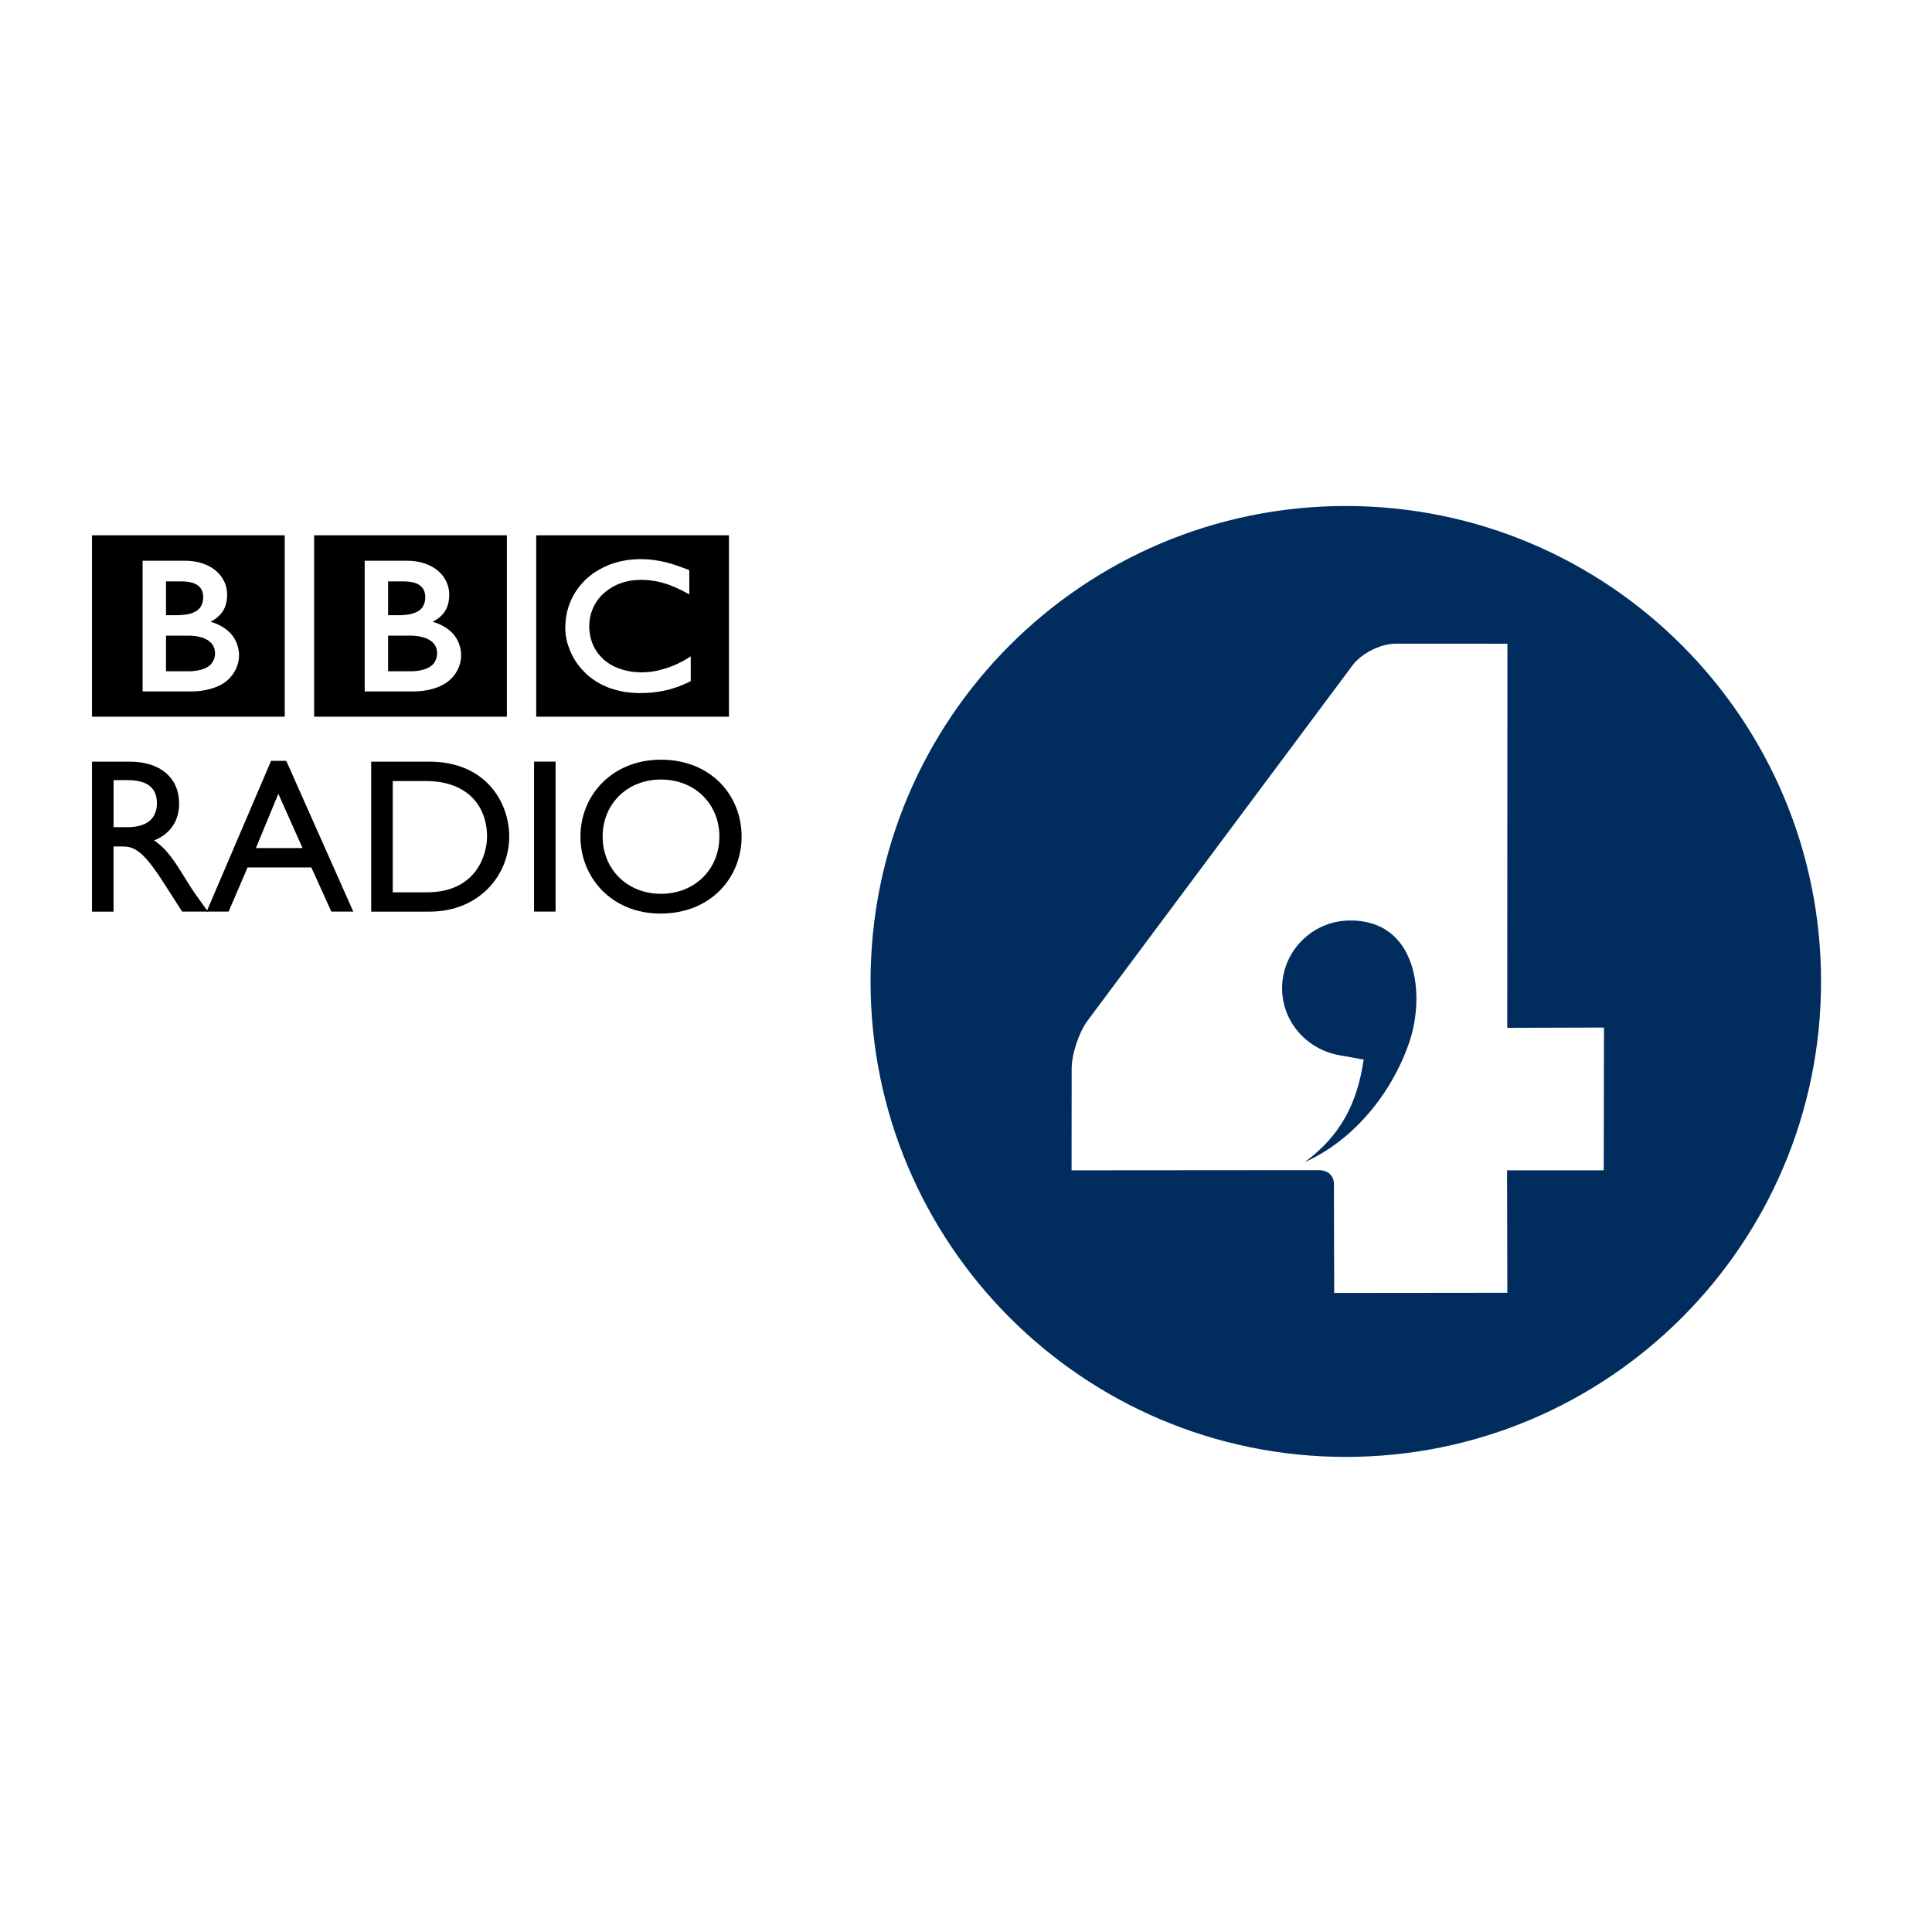 <?xml version="1.0" encoding="UTF-8"?>
<svg width="42px" height="42px" viewBox="0 0 42 42" version="1.1" xmlns="http://www.w3.org/2000/svg" xmlns:xlink="http://www.w3.org/1999/xlink">
    <!-- Generator: Sketch 41.2 (35397) - http://www.bohemiancoding.com/sketch -->
    <title>Untitled 3</title>
    <desc>Created with Sketch.</desc>
    <defs></defs>
    <g id="Page-1" stroke="none" stroke-width="1" fill="none" fill-rule="evenodd">
        <rect id="radio4.large" fill="#FFFFFF" x="0" y="0" width="42" height="42"></rect>
        <g id="radio4lw.large" transform="translate(2, 11)">
            <rect id="Rectangle-path" stroke="#FFFFFF" fill="#FFFFFF" x="21.54" y="3.278" width="11.625" height="13.75"></rect>
            <path d="M12.297,1.188 C12.279,1.184 12.259,1.181 12.241,1.177 L12.218,1.175 C12.186,1.17 12.154,1.166 12.121,1.164 C12.098,1.161 12.076,1.16 12.054,1.159 C12.013,1.156 11.975,1.155 11.938,1.155 L11.893,1.155 C11.861,1.155 11.83,1.157 11.8,1.159 C11.783,1.16 11.766,1.161 11.749,1.163 C11.724,1.165 11.7,1.167 11.675,1.171 L11.655,1.173 L11.631,1.176 L11.604,1.181 C11.592,1.183 11.58,1.185 11.569,1.188 C11.551,1.19 11.535,1.194 11.52,1.197 C11.42,1.218 11.328,1.246 11.244,1.278 C11.2,1.296 11.157,1.315 11.118,1.334 C11.084,1.351 11.053,1.368 11.021,1.386 C10.992,1.403 10.963,1.42 10.935,1.438 C10.92,1.449 10.904,1.459 10.888,1.471 C10.875,1.48 10.863,1.489 10.85,1.5 C10.823,1.52 10.798,1.542 10.773,1.562 C10.751,1.582 10.73,1.603 10.709,1.622 C10.692,1.639 10.673,1.657 10.658,1.677 C10.64,1.696 10.623,1.715 10.608,1.735 C10.589,1.756 10.574,1.778 10.558,1.8 C10.544,1.817 10.533,1.834 10.522,1.852 C10.513,1.864 10.506,1.876 10.5,1.888 C10.455,1.959 10.418,2.035 10.385,2.117 C10.346,2.219 10.318,2.329 10.302,2.444 C10.298,2.481 10.295,2.518 10.292,2.557 C10.29,2.586 10.289,2.616 10.289,2.645 C10.289,2.668 10.289,2.69 10.29,2.712 C10.292,2.735 10.295,2.757 10.297,2.78 L10.298,2.796 C10.302,2.823 10.306,2.849 10.311,2.874 C10.313,2.885 10.315,2.895 10.317,2.905 C10.321,2.926 10.327,2.948 10.331,2.968 C10.339,2.995 10.347,3.021 10.356,3.048 C10.367,3.08 10.379,3.111 10.391,3.141 C10.411,3.189 10.434,3.235 10.457,3.279 C10.471,3.305 10.486,3.33 10.5,3.354 C10.513,3.373 10.525,3.391 10.537,3.409 C10.553,3.433 10.57,3.456 10.587,3.477 C10.604,3.5 10.623,3.521 10.642,3.542 C10.663,3.567 10.686,3.591 10.708,3.613 L10.718,3.624 C10.738,3.642 10.757,3.661 10.779,3.681 C10.794,3.692 10.81,3.707 10.828,3.72 C10.843,3.732 10.861,3.746 10.878,3.758 C10.9,3.774 10.921,3.789 10.944,3.804 C10.971,3.819 10.997,3.836 11.024,3.852 C11.079,3.883 11.141,3.913 11.208,3.94 C11.233,3.95 11.259,3.959 11.286,3.968 C11.313,3.978 11.34,3.986 11.368,3.994 C11.417,4.007 11.468,4.02 11.52,4.031 C11.563,4.039 11.609,4.046 11.655,4.051 C11.7,4.057 11.748,4.061 11.796,4.063 C11.821,4.065 11.845,4.065 11.869,4.067 L11.904,4.067 C11.992,4.067 12.073,4.063 12.148,4.057 L12.163,4.056 C12.194,4.053 12.222,4.05 12.25,4.046 C12.294,4.041 12.334,4.035 12.373,4.027 C12.398,4.024 12.422,4.018 12.445,4.014 C12.482,4.006 12.516,3.997 12.549,3.989 C12.573,3.982 12.596,3.976 12.619,3.968 C12.646,3.961 12.671,3.952 12.696,3.943 L12.72,3.936 C12.732,3.931 12.748,3.925 12.767,3.918 C12.792,3.908 12.823,3.896 12.857,3.881 C12.879,3.872 12.901,3.862 12.924,3.852 C12.943,3.842 12.966,3.831 12.988,3.821 C12.996,3.817 13.006,3.812 13.016,3.808 L13.016,3.27 C13.009,3.275 13.002,3.279 12.996,3.283 L12.959,3.305 C12.922,3.327 12.887,3.348 12.852,3.368 C12.813,3.388 12.774,3.408 12.735,3.427 C12.67,3.458 12.605,3.484 12.544,3.506 C12.427,3.548 12.319,3.574 12.225,3.592 C12.213,3.594 12.202,3.596 12.191,3.597 C12.165,3.601 12.14,3.605 12.115,3.607 C12.078,3.611 12.043,3.613 12.013,3.614 C11.992,3.615 11.974,3.617 11.955,3.617 C11.917,3.617 11.878,3.615 11.837,3.612 C11.79,3.609 11.744,3.603 11.695,3.596 C11.617,3.582 11.539,3.562 11.464,3.535 C11.451,3.531 11.44,3.526 11.429,3.521 C11.422,3.519 11.415,3.516 11.407,3.513 C11.395,3.507 11.383,3.502 11.37,3.497 C11.343,3.484 11.317,3.471 11.291,3.456 C11.279,3.449 11.267,3.441 11.254,3.435 C11.242,3.426 11.229,3.418 11.216,3.408 C11.201,3.399 11.185,3.387 11.171,3.376 C11.155,3.364 11.141,3.351 11.127,3.341 L11.11,3.323 L11.101,3.315 L11.096,3.31 L11.089,3.304 C11.065,3.28 11.043,3.255 11.022,3.231 C11.012,3.217 11.001,3.203 10.99,3.19 C10.981,3.176 10.972,3.163 10.963,3.15 C10.954,3.137 10.947,3.125 10.94,3.111 C10.928,3.093 10.918,3.074 10.908,3.055 C10.901,3.039 10.894,3.023 10.887,3.007 C10.875,2.98 10.866,2.953 10.858,2.927 C10.851,2.907 10.845,2.886 10.84,2.867 C10.827,2.811 10.819,2.76 10.815,2.716 C10.812,2.699 10.812,2.683 10.811,2.669 C10.81,2.648 10.81,2.629 10.81,2.614 L10.81,2.58 C10.811,2.55 10.815,2.511 10.821,2.466 C10.824,2.439 10.83,2.411 10.838,2.38 C10.842,2.36 10.847,2.34 10.854,2.319 C10.861,2.3 10.867,2.281 10.875,2.26 C10.879,2.247 10.885,2.234 10.891,2.22 C10.899,2.202 10.908,2.184 10.917,2.166 C10.924,2.152 10.932,2.138 10.941,2.124 C10.958,2.094 10.978,2.063 11.001,2.033 C11.009,2.022 11.017,2.011 11.026,2 C11.038,1.987 11.049,1.972 11.062,1.959 C11.069,1.952 11.075,1.945 11.082,1.938 C11.18,1.84 11.291,1.766 11.405,1.714 C11.424,1.706 11.442,1.698 11.46,1.691 C11.478,1.684 11.496,1.678 11.515,1.671 C11.534,1.665 11.554,1.659 11.574,1.653 C11.593,1.648 11.613,1.643 11.631,1.638 C11.65,1.634 11.67,1.63 11.688,1.627 C11.709,1.623 11.729,1.62 11.75,1.617 C11.771,1.615 11.791,1.612 11.812,1.611 C11.852,1.608 11.889,1.606 11.926,1.606 L11.965,1.606 C11.993,1.607 12.019,1.608 12.046,1.609 C12.065,1.611 12.083,1.611 12.101,1.613 C12.133,1.617 12.167,1.62 12.198,1.625 C12.225,1.63 12.253,1.634 12.277,1.638 C12.316,1.647 12.351,1.655 12.384,1.664 C12.403,1.668 12.422,1.674 12.439,1.68 C12.465,1.688 12.487,1.695 12.505,1.7 C12.534,1.711 12.552,1.716 12.552,1.716 C12.577,1.726 12.604,1.737 12.629,1.747 C12.664,1.761 12.696,1.775 12.728,1.79 C12.753,1.802 12.778,1.814 12.801,1.824 C12.821,1.834 12.839,1.844 12.855,1.852 C12.885,1.867 12.91,1.881 12.93,1.892 L12.985,1.922 L12.985,1.395 C12.985,1.395 12.952,1.382 12.895,1.36 C12.87,1.351 12.84,1.34 12.806,1.328 C12.787,1.321 12.767,1.314 12.746,1.306 C12.73,1.3 12.713,1.294 12.695,1.289 C12.674,1.282 12.654,1.274 12.633,1.268 C12.617,1.264 12.601,1.258 12.584,1.254 L12.57,1.25 C12.555,1.245 12.538,1.241 12.524,1.237 C12.503,1.232 12.484,1.226 12.464,1.221 C12.452,1.219 12.439,1.216 12.426,1.213 C12.405,1.208 12.385,1.203 12.362,1.199 C12.341,1.194 12.319,1.19 12.297,1.188 L12.297,1.188 Z M9.657,0.637 L13.847,0.637 L13.847,4.58 L9.657,4.58 L9.657,0.637 Z" id="Shape" fill="#000000"></path>
            <path d="M6.437,2.818 L6.437,3.593 L6.94,3.593 C6.94,3.593 6.95,3.592 6.965,3.592 C6.983,3.591 7.007,3.589 7.037,3.588 C7.09,3.582 7.163,3.572 7.233,3.548 C7.296,3.528 7.357,3.496 7.404,3.449 C7.422,3.43 7.437,3.411 7.45,3.392 C7.488,3.33 7.499,3.267 7.501,3.232 C7.502,3.215 7.502,3.207 7.502,3.207 L7.502,3.188 C7.502,3.173 7.5,3.144 7.492,3.113 C7.482,3.076 7.465,3.034 7.434,2.994 C7.427,2.987 7.42,2.98 7.413,2.973 C7.4,2.959 7.384,2.945 7.368,2.933 C7.34,2.913 7.309,2.896 7.275,2.881 C7.23,2.861 7.179,2.847 7.122,2.836 C7.095,2.831 7.064,2.826 7.034,2.824 C7.014,2.821 6.996,2.821 6.976,2.819 C6.958,2.818 6.941,2.818 6.922,2.818 L6.437,2.818 Z" id="Shape" fill="#000000"></path>
            <path d="M6.437,1.639 L6.437,2.374 L6.68,2.374 C6.68,2.374 6.696,2.374 6.718,2.373 C6.736,2.373 6.754,2.372 6.773,2.37 C6.823,2.367 6.893,2.36 6.961,2.341 C6.976,2.337 6.989,2.332 7.001,2.328 C7.056,2.308 7.108,2.281 7.15,2.241 C7.182,2.209 7.202,2.173 7.216,2.139 C7.234,2.097 7.24,2.057 7.243,2.029 C7.244,2.002 7.244,1.987 7.244,1.987 L7.244,1.955 C7.243,1.924 7.236,1.871 7.21,1.822 C7.198,1.798 7.182,1.774 7.158,1.752 C7.131,1.726 7.099,1.704 7.063,1.688 C6.994,1.658 6.915,1.646 6.85,1.642 C6.82,1.64 6.794,1.639 6.772,1.639 L6.437,1.639 Z" id="Shape" fill="#000000"></path>
            <path d="M5.928,1.19 L5.928,4.031 L6.997,4.031 C6.997,4.031 7.519,4.044 7.806,3.757 C8.041,3.522 8.024,3.251 8.024,3.251 C8.024,3.251 8.041,2.968 7.824,2.751 C7.638,2.567 7.403,2.518 7.403,2.518 C7.403,2.518 7.509,2.468 7.592,2.386 C7.63,2.348 7.766,2.225 7.766,1.926 C7.766,1.624 7.566,1.451 7.566,1.451 C7.566,1.451 7.346,1.19 6.85,1.19 L5.928,1.19 Z M4.829,0.637 L9.019,0.637 L9.019,4.58 L4.829,4.58 L4.829,0.637 Z" id="Shape" fill="#000000"></path>
            <path d="M1.609,2.818 L1.609,3.593 L2.113,3.593 C2.113,3.593 2.122,3.592 2.139,3.592 C2.155,3.591 2.18,3.589 2.209,3.588 C2.264,3.582 2.335,3.572 2.405,3.548 C2.468,3.528 2.529,3.496 2.577,3.449 C2.595,3.43 2.61,3.411 2.622,3.392 C2.661,3.33 2.671,3.267 2.673,3.232 C2.675,3.215 2.675,3.207 2.675,3.207 L2.675,3.188 C2.673,3.173 2.671,3.144 2.664,3.113 C2.655,3.076 2.637,3.034 2.605,2.994 C2.6,2.987 2.593,2.98 2.586,2.973 C2.572,2.959 2.557,2.945 2.541,2.933 C2.513,2.913 2.482,2.896 2.448,2.881 C2.402,2.861 2.351,2.847 2.296,2.836 C2.268,2.831 2.237,2.826 2.207,2.824 C2.188,2.821 2.168,2.821 2.149,2.819 C2.132,2.818 2.113,2.818 2.096,2.818 L1.609,2.818 Z" id="Shape" fill="#000000"></path>
            <path d="M1.609,1.639 L1.609,2.374 L1.853,2.374 C1.853,2.374 1.869,2.374 1.89,2.373 C1.907,2.373 1.928,2.372 1.945,2.37 C1.995,2.367 2.065,2.36 2.134,2.341 C2.148,2.337 2.161,2.332 2.175,2.328 C2.229,2.308 2.281,2.281 2.321,2.241 C2.354,2.209 2.374,2.173 2.389,2.139 C2.406,2.097 2.413,2.057 2.415,2.029 C2.417,2.002 2.417,1.987 2.417,1.987 L2.417,1.955 C2.414,1.924 2.408,1.871 2.383,1.822 C2.371,1.798 2.354,1.774 2.332,1.752 C2.304,1.726 2.271,1.704 2.235,1.688 C2.166,1.658 2.088,1.646 2.021,1.642 C1.993,1.64 1.966,1.639 1.945,1.639 L1.609,1.639 Z" id="Shape" fill="#000000"></path>
            <path d="M1.1,1.19 L1.1,4.031 L2.169,4.031 C2.169,4.031 2.691,4.044 2.978,3.757 C3.212,3.522 3.196,3.251 3.196,3.251 C3.196,3.251 3.212,2.968 2.995,2.751 C2.81,2.567 2.575,2.517 2.575,2.517 C2.575,2.517 2.682,2.467 2.763,2.385 C2.802,2.347 2.938,2.224 2.938,1.925 C2.938,1.623 2.737,1.45 2.737,1.45 C2.737,1.45 2.518,1.19 2.023,1.19 L1.1,1.19 Z M0,0.637 L4.19,0.637 L4.19,4.58 L0,4.58 L0,0.637 Z" id="Shape" fill="#000000"></path>
            <path d="M0,5.558 L0,8.818 L0.468,8.818 L0.468,7.402 L0.664,7.402 C0.904,7.402 1.098,7.479 1.53,8.148 L1.96,8.817 L2.52,8.817 C2.295,8.507 2.214,8.397 2.074,8.172 C1.826,7.767 1.645,7.466 1.349,7.27 C1.697,7.131 1.894,6.849 1.894,6.471 C1.894,5.907 1.483,5.558 0.823,5.558 L0,5.558 L0,5.558 Z M0.469,5.959 L0.771,5.959 C1.224,5.959 1.407,6.145 1.411,6.451 C1.415,6.724 1.272,6.982 0.771,6.982 L0.469,6.982 L0.469,5.959 Z" id="Shape" fill="#000000"></path>
            <path d="M4.223,5.54 L3.893,5.54 L2.492,8.817 L2.97,8.817 L3.382,7.857 L4.768,7.857 L5.203,8.817 L5.68,8.817 L4.223,5.54 Z M4.051,6.256 L4.577,7.436 L3.563,7.436 L4.051,6.256 Z" id="Shape" fill="#000000"></path>
            <path d="M6.069,8.818 L7.34,8.818 C8.416,8.818 9.07,8.025 9.07,7.188 C9.07,6.419 8.54,5.558 7.336,5.558 L6.069,5.558 L6.069,8.818 Z M6.538,5.979 L7.258,5.979 C8.172,5.979 8.588,6.534 8.588,7.188 C8.588,7.59 8.344,8.398 7.284,8.398 L6.538,8.398 L6.538,5.979 Z" id="Shape" fill="#000000"></path>
            <path d="M9.844,8.817 L9.844,5.557" id="Shape" stroke="#000000" stroke-width="0.468"></path>
            <path d="M10.618,7.188 C10.618,8.072 11.293,8.86 12.358,8.86 C13.462,8.86 14.122,8.067 14.122,7.188 C14.122,6.28 13.444,5.515 12.368,5.515 C11.311,5.515 10.618,6.285 10.618,7.188 M11.101,7.188 C11.101,6.471 11.641,5.946 12.368,5.946 C13.099,5.946 13.639,6.471 13.639,7.188 C13.639,7.9 13.099,8.431 12.368,8.431 C11.641,8.431 11.101,7.9 11.101,7.188" id="Shape" fill="#000000"></path>
            <path d="M27.258,0 C21.551,0 16.925,4.628 16.925,10.336 C16.925,16.045 21.55,20.672 27.258,20.672 C32.963,20.672 37.588,16.045 37.588,10.336 C37.588,4.628 32.963,0 27.258,0 L27.258,0 Z M32.864,14.442 L30.762,14.442 L30.768,17.104 L27.004,17.108 L26.998,14.713 C26.998,14.713 26.994,14.449 26.678,14.438 L21.295,14.442 L21.297,12.233 C21.297,11.913 21.455,11.438 21.649,11.18 L27.405,3.461 C27.598,3.203 28.018,2.992 28.341,2.993 L30.77,2.994 L30.766,11.344 L32.869,11.338 L32.864,14.442 Z" id="Shape" fill="#002D5D"></path>
            <path d="M27.321,9.011 C26.505,9.028 25.852,9.706 25.872,10.523 C25.891,11.232 26.421,11.815 27.113,11.939 L27.645,12.034 C27.506,12.975 27.155,13.68 26.363,14.264 C27.43,13.789 28.251,12.766 28.628,11.684 C29.006,10.599 28.792,8.981 27.321,9.011" id="Shape" fill="#002D5D"></path>
        </g>
    </g>
</svg>